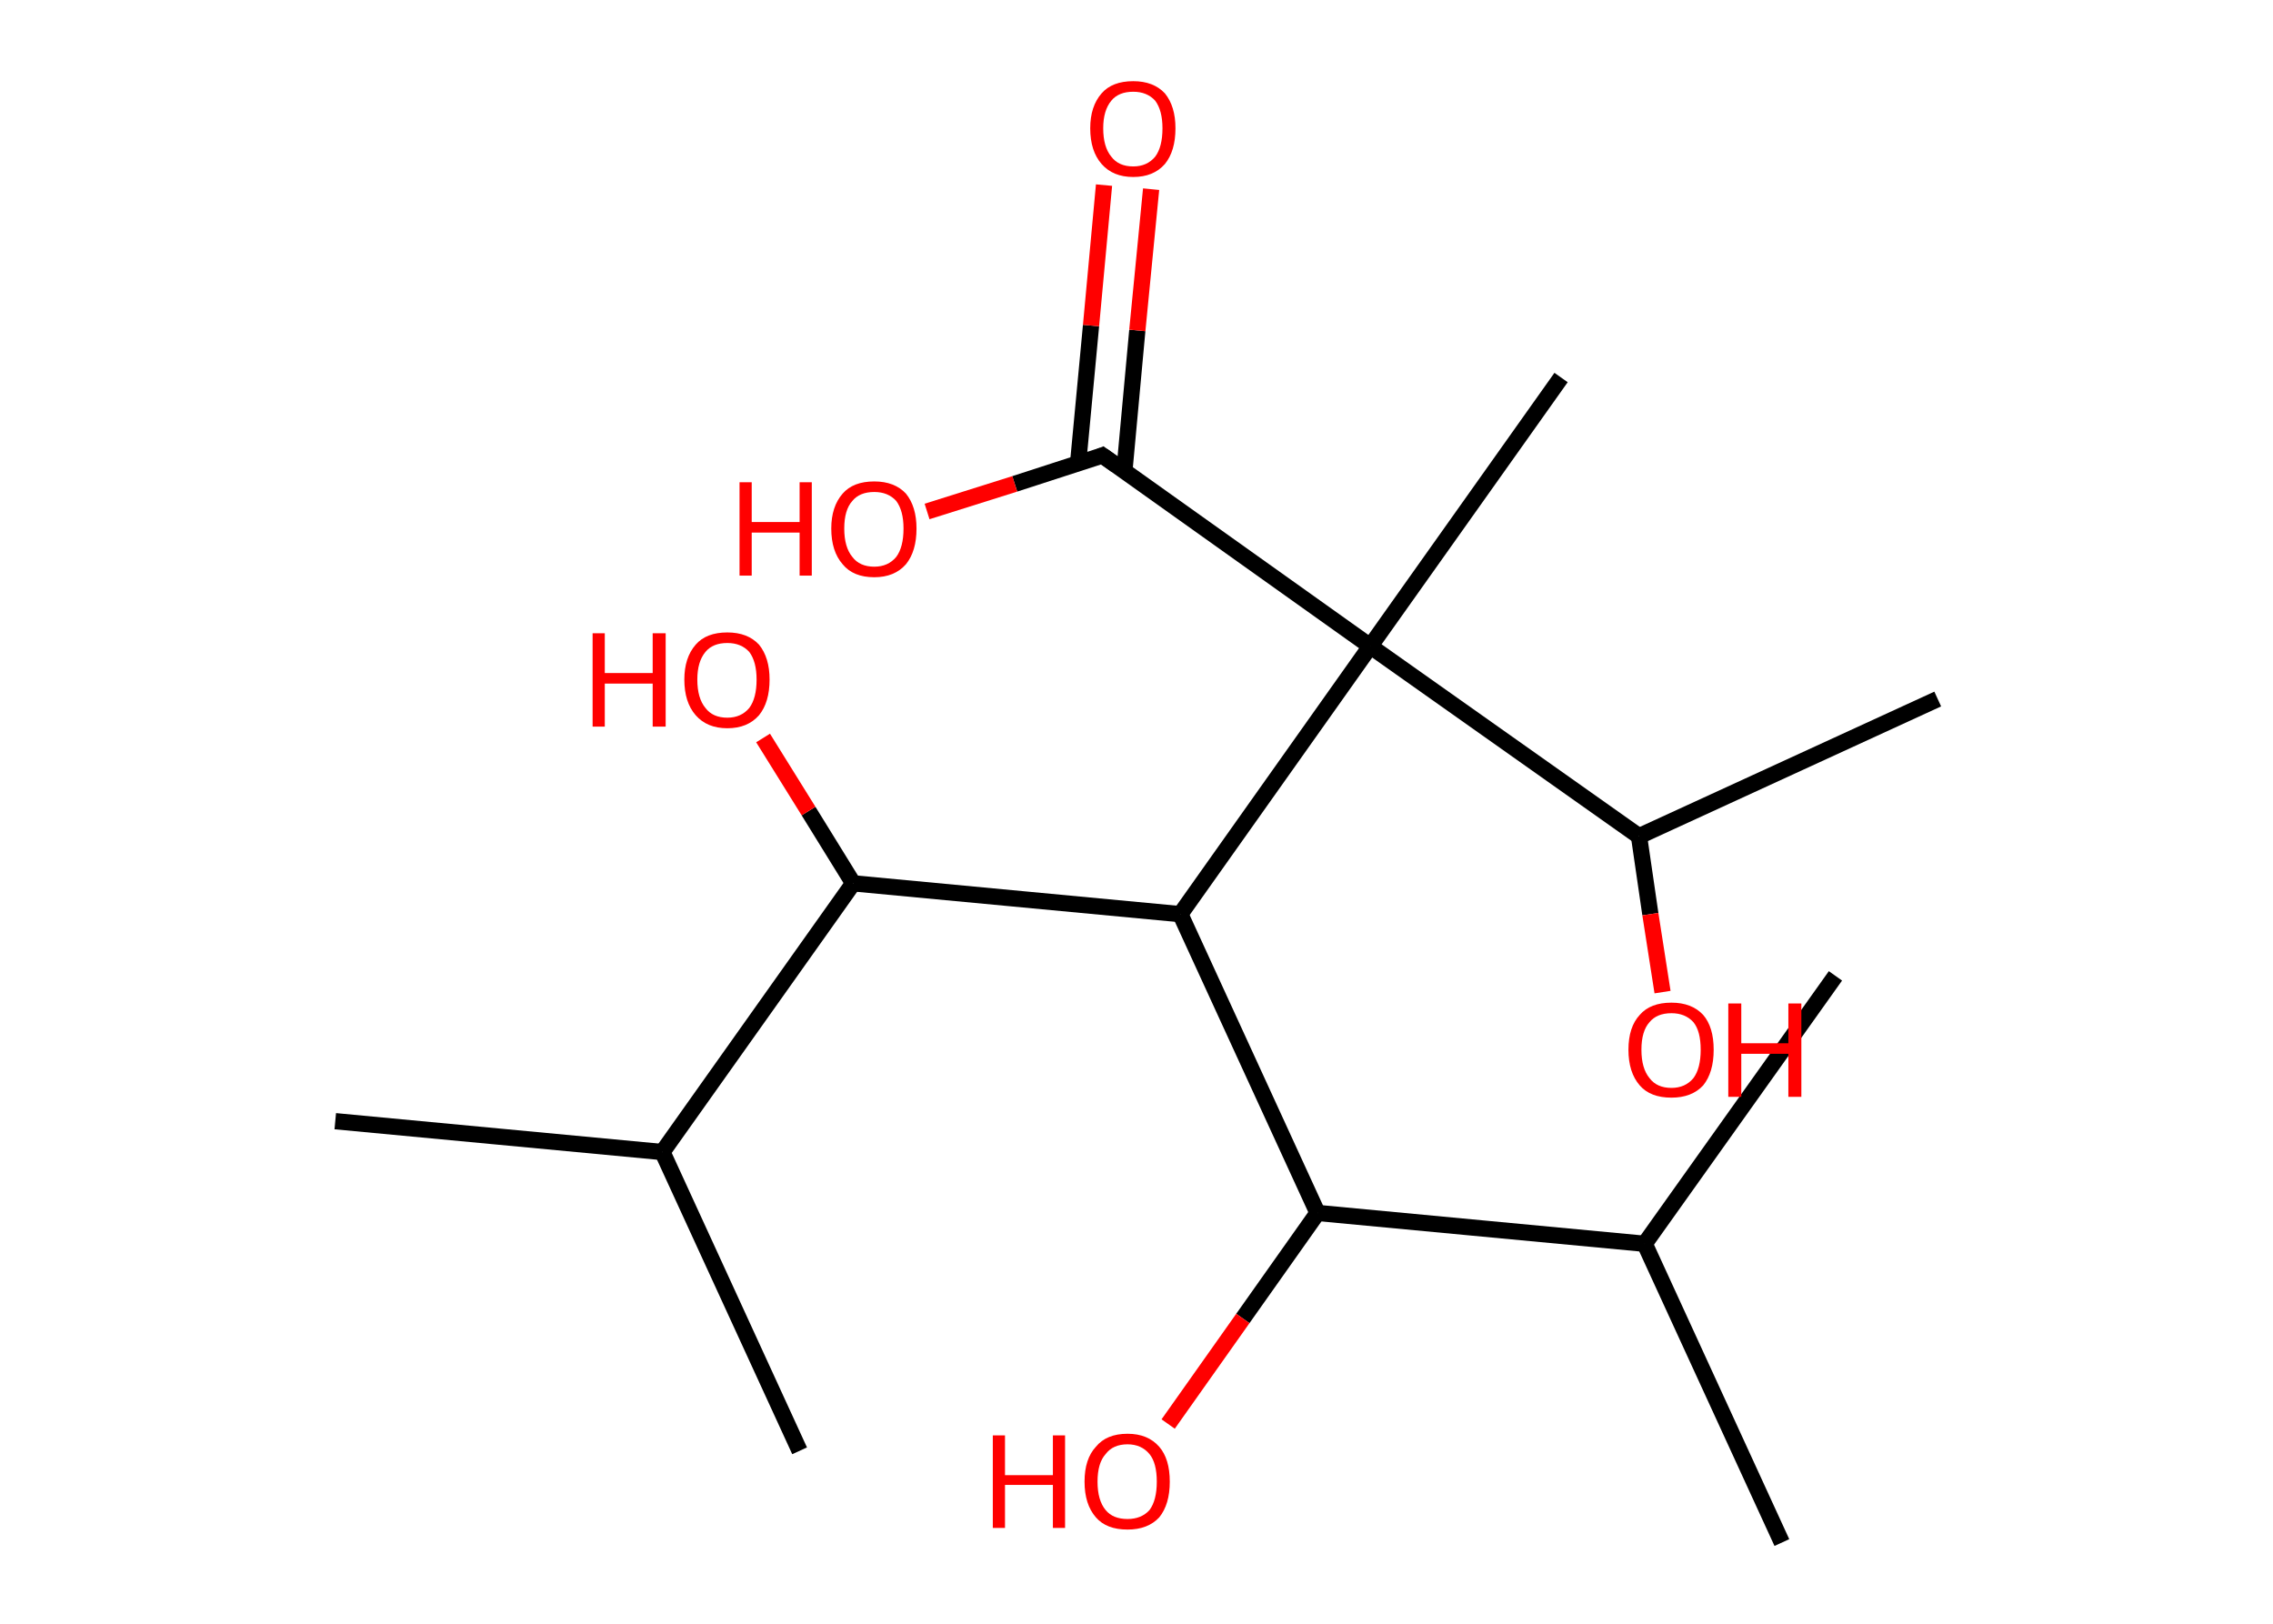 <?xml version='1.0' encoding='ASCII' standalone='yes'?>
<svg xmlns="http://www.w3.org/2000/svg" xmlns:rdkit="http://www.rdkit.org/xml" xmlns:xlink="http://www.w3.org/1999/xlink" version="1.1" baseProfile="full" xml:space="preserve" width="280px" height="200px" viewBox="0 0 280 200">
<!-- END OF HEADER -->
<rect style="opacity:1.0;fill:#FFFFFF;stroke:none" width="280.0" height="200.0" x="0.0" y="0.0"> </rect>
<path class="bond-0 atom-0 atom-1" d="M 41.3,138.1 L 81.6,141.9" style="fill:none;fill-rule:evenodd;stroke:#000000;stroke-width:2.0px;stroke-linecap:butt;stroke-linejoin:miter;stroke-opacity:1"/>
<path class="bond-1 atom-1 atom-2" d="M 81.6,141.9 L 98.5,178.7" style="fill:none;fill-rule:evenodd;stroke:#000000;stroke-width:2.0px;stroke-linecap:butt;stroke-linejoin:miter;stroke-opacity:1"/>
<path class="bond-2 atom-1 atom-3" d="M 81.6,141.9 L 105.1,108.8" style="fill:none;fill-rule:evenodd;stroke:#000000;stroke-width:2.0px;stroke-linecap:butt;stroke-linejoin:miter;stroke-opacity:1"/>
<path class="bond-3 atom-3 atom-4" d="M 105.1,108.8 L 99.6,99.9" style="fill:none;fill-rule:evenodd;stroke:#000000;stroke-width:2.0px;stroke-linecap:butt;stroke-linejoin:miter;stroke-opacity:1"/>
<path class="bond-3 atom-3 atom-4" d="M 99.6,99.9 L 94.0,90.9" style="fill:none;fill-rule:evenodd;stroke:#FF0000;stroke-width:2.0px;stroke-linecap:butt;stroke-linejoin:miter;stroke-opacity:1"/>
<path class="bond-4 atom-3 atom-5" d="M 105.1,108.8 L 145.4,112.6" style="fill:none;fill-rule:evenodd;stroke:#000000;stroke-width:2.0px;stroke-linecap:butt;stroke-linejoin:miter;stroke-opacity:1"/>
<path class="bond-5 atom-5 atom-6" d="M 145.4,112.6 L 162.3,149.4" style="fill:none;fill-rule:evenodd;stroke:#000000;stroke-width:2.0px;stroke-linecap:butt;stroke-linejoin:miter;stroke-opacity:1"/>
<path class="bond-6 atom-6 atom-7" d="M 162.3,149.4 L 153.1,162.4" style="fill:none;fill-rule:evenodd;stroke:#000000;stroke-width:2.0px;stroke-linecap:butt;stroke-linejoin:miter;stroke-opacity:1"/>
<path class="bond-6 atom-6 atom-7" d="M 153.1,162.4 L 143.9,175.4" style="fill:none;fill-rule:evenodd;stroke:#FF0000;stroke-width:2.0px;stroke-linecap:butt;stroke-linejoin:miter;stroke-opacity:1"/>
<path class="bond-7 atom-6 atom-8" d="M 162.3,149.4 L 202.6,153.2" style="fill:none;fill-rule:evenodd;stroke:#000000;stroke-width:2.0px;stroke-linecap:butt;stroke-linejoin:miter;stroke-opacity:1"/>
<path class="bond-8 atom-8 atom-9" d="M 202.6,153.2 L 219.5,190.0" style="fill:none;fill-rule:evenodd;stroke:#000000;stroke-width:2.0px;stroke-linecap:butt;stroke-linejoin:miter;stroke-opacity:1"/>
<path class="bond-9 atom-8 atom-10" d="M 202.6,153.2 L 226.1,120.2" style="fill:none;fill-rule:evenodd;stroke:#000000;stroke-width:2.0px;stroke-linecap:butt;stroke-linejoin:miter;stroke-opacity:1"/>
<path class="bond-10 atom-5 atom-11" d="M 145.4,112.6 L 168.8,79.6" style="fill:none;fill-rule:evenodd;stroke:#000000;stroke-width:2.0px;stroke-linecap:butt;stroke-linejoin:miter;stroke-opacity:1"/>
<path class="bond-11 atom-11 atom-12" d="M 168.8,79.6 L 192.3,46.5" style="fill:none;fill-rule:evenodd;stroke:#000000;stroke-width:2.0px;stroke-linecap:butt;stroke-linejoin:miter;stroke-opacity:1"/>
<path class="bond-12 atom-11 atom-13" d="M 168.8,79.6 L 135.8,56.1" style="fill:none;fill-rule:evenodd;stroke:#000000;stroke-width:2.0px;stroke-linecap:butt;stroke-linejoin:miter;stroke-opacity:1"/>
<path class="bond-13 atom-13 atom-14" d="M 138.5,58.1 L 140.1,40.7" style="fill:none;fill-rule:evenodd;stroke:#000000;stroke-width:2.0px;stroke-linecap:butt;stroke-linejoin:miter;stroke-opacity:1"/>
<path class="bond-13 atom-13 atom-14" d="M 140.1,40.7 L 141.8,23.3" style="fill:none;fill-rule:evenodd;stroke:#FF0000;stroke-width:2.0px;stroke-linecap:butt;stroke-linejoin:miter;stroke-opacity:1"/>
<path class="bond-13 atom-13 atom-14" d="M 132.8,57.1 L 134.4,40.1" style="fill:none;fill-rule:evenodd;stroke:#000000;stroke-width:2.0px;stroke-linecap:butt;stroke-linejoin:miter;stroke-opacity:1"/>
<path class="bond-13 atom-13 atom-14" d="M 134.4,40.1 L 136.0,22.8" style="fill:none;fill-rule:evenodd;stroke:#FF0000;stroke-width:2.0px;stroke-linecap:butt;stroke-linejoin:miter;stroke-opacity:1"/>
<path class="bond-14 atom-13 atom-15" d="M 135.8,56.1 L 125.0,59.6" style="fill:none;fill-rule:evenodd;stroke:#000000;stroke-width:2.0px;stroke-linecap:butt;stroke-linejoin:miter;stroke-opacity:1"/>
<path class="bond-14 atom-13 atom-15" d="M 125.0,59.6 L 114.2,63.0" style="fill:none;fill-rule:evenodd;stroke:#FF0000;stroke-width:2.0px;stroke-linecap:butt;stroke-linejoin:miter;stroke-opacity:1"/>
<path class="bond-15 atom-11 atom-16" d="M 168.8,79.6 L 201.9,103.0" style="fill:none;fill-rule:evenodd;stroke:#000000;stroke-width:2.0px;stroke-linecap:butt;stroke-linejoin:miter;stroke-opacity:1"/>
<path class="bond-16 atom-16 atom-17" d="M 201.9,103.0 L 238.7,86.1" style="fill:none;fill-rule:evenodd;stroke:#000000;stroke-width:2.0px;stroke-linecap:butt;stroke-linejoin:miter;stroke-opacity:1"/>
<path class="bond-17 atom-16 atom-18" d="M 201.9,103.0 L 203.3,112.6" style="fill:none;fill-rule:evenodd;stroke:#000000;stroke-width:2.0px;stroke-linecap:butt;stroke-linejoin:miter;stroke-opacity:1"/>
<path class="bond-17 atom-16 atom-18" d="M 203.3,112.6 L 204.8,122.2" style="fill:none;fill-rule:evenodd;stroke:#FF0000;stroke-width:2.0px;stroke-linecap:butt;stroke-linejoin:miter;stroke-opacity:1"/>
<path d="M 137.5,57.3 L 135.8,56.1 L 135.3,56.3" style="fill:none;stroke:#000000;stroke-width:2.0px;stroke-linecap:butt;stroke-linejoin:miter;stroke-opacity:1;"/>
<path class="atom-4" d="M 73.0 78.0 L 74.5 78.0 L 74.5 82.9 L 80.4 82.9 L 80.4 78.0 L 82.0 78.0 L 82.0 89.5 L 80.4 89.5 L 80.4 84.2 L 74.5 84.2 L 74.5 89.5 L 73.0 89.5 L 73.0 78.0 " fill="#FF0000"/>
<path class="atom-4" d="M 84.3 83.7 Q 84.3 81.0, 85.7 79.4 Q 87.0 77.9, 89.6 77.9 Q 92.1 77.9, 93.5 79.4 Q 94.8 81.0, 94.8 83.7 Q 94.8 86.5, 93.5 88.1 Q 92.1 89.7, 89.6 89.7 Q 87.1 89.7, 85.7 88.1 Q 84.3 86.5, 84.3 83.7 M 89.6 88.4 Q 91.3 88.4, 92.3 87.2 Q 93.2 86.0, 93.2 83.7 Q 93.2 81.5, 92.3 80.3 Q 91.3 79.2, 89.6 79.2 Q 87.8 79.2, 86.9 80.3 Q 85.9 81.5, 85.9 83.7 Q 85.9 86.0, 86.9 87.2 Q 87.8 88.4, 89.6 88.4 " fill="#FF0000"/>
<path class="atom-7" d="M 122.3 176.8 L 123.8 176.8 L 123.8 181.7 L 129.7 181.7 L 129.7 176.8 L 131.2 176.8 L 131.2 188.2 L 129.7 188.2 L 129.7 182.9 L 123.8 182.9 L 123.8 188.2 L 122.3 188.2 L 122.3 176.8 " fill="#FF0000"/>
<path class="atom-7" d="M 133.6 182.5 Q 133.6 179.7, 135.0 178.2 Q 136.3 176.6, 138.9 176.6 Q 141.4 176.6, 142.8 178.2 Q 144.1 179.7, 144.1 182.5 Q 144.1 185.3, 142.8 186.9 Q 141.4 188.4, 138.9 188.4 Q 136.3 188.4, 135.0 186.9 Q 133.6 185.3, 133.6 182.5 M 138.9 187.1 Q 140.6 187.1, 141.6 186.0 Q 142.5 184.8, 142.5 182.5 Q 142.5 180.2, 141.6 179.1 Q 140.6 177.9, 138.9 177.9 Q 137.1 177.9, 136.2 179.1 Q 135.2 180.2, 135.2 182.5 Q 135.2 184.8, 136.2 186.0 Q 137.1 187.1, 138.9 187.1 " fill="#FF0000"/>
<path class="atom-14" d="M 134.3 15.8 Q 134.3 13.1, 135.7 11.5 Q 137.0 10.0, 139.6 10.0 Q 142.1 10.0, 143.5 11.5 Q 144.8 13.1, 144.8 15.8 Q 144.8 18.6, 143.5 20.2 Q 142.1 21.8, 139.6 21.8 Q 137.1 21.8, 135.7 20.2 Q 134.3 18.6, 134.3 15.8 M 139.6 20.5 Q 141.3 20.5, 142.3 19.3 Q 143.2 18.1, 143.2 15.8 Q 143.2 13.6, 142.3 12.4 Q 141.3 11.3, 139.6 11.3 Q 137.8 11.3, 136.9 12.4 Q 135.9 13.6, 135.9 15.8 Q 135.9 18.1, 136.9 19.3 Q 137.8 20.5, 139.6 20.5 " fill="#FF0000"/>
<path class="atom-15" d="M 91.1 59.4 L 92.6 59.4 L 92.6 64.3 L 98.5 64.3 L 98.5 59.4 L 100.0 59.4 L 100.0 70.9 L 98.5 70.9 L 98.5 65.6 L 92.6 65.6 L 92.6 70.9 L 91.1 70.9 L 91.1 59.4 " fill="#FF0000"/>
<path class="atom-15" d="M 102.4 65.1 Q 102.4 62.4, 103.8 60.8 Q 105.1 59.3, 107.7 59.3 Q 110.2 59.3, 111.6 60.8 Q 112.9 62.4, 112.9 65.1 Q 112.9 67.9, 111.6 69.5 Q 110.2 71.1, 107.7 71.1 Q 105.1 71.1, 103.8 69.5 Q 102.4 67.9, 102.4 65.1 M 107.7 69.8 Q 109.4 69.8, 110.4 68.6 Q 111.3 67.4, 111.3 65.1 Q 111.3 62.9, 110.4 61.7 Q 109.4 60.6, 107.7 60.6 Q 105.9 60.6, 105.0 61.7 Q 104.0 62.8, 104.0 65.1 Q 104.0 67.4, 105.0 68.6 Q 105.9 69.8, 107.7 69.8 " fill="#FF0000"/>
<path class="atom-18" d="M 200.6 129.3 Q 200.6 126.5, 202.0 125.0 Q 203.3 123.5, 205.9 123.5 Q 208.4 123.5, 209.8 125.0 Q 211.1 126.5, 211.1 129.3 Q 211.1 132.1, 209.8 133.7 Q 208.4 135.2, 205.9 135.2 Q 203.3 135.2, 202.0 133.7 Q 200.6 132.1, 200.6 129.3 M 205.9 134.0 Q 207.6 134.0, 208.6 132.8 Q 209.5 131.6, 209.5 129.3 Q 209.5 127.0, 208.6 125.9 Q 207.6 124.8, 205.9 124.8 Q 204.1 124.8, 203.2 125.9 Q 202.2 127.0, 202.2 129.3 Q 202.2 131.6, 203.2 132.8 Q 204.1 134.0, 205.9 134.0 " fill="#FF0000"/>
<path class="atom-18" d="M 212.9 123.6 L 214.5 123.6 L 214.5 128.5 L 220.3 128.5 L 220.3 123.6 L 221.9 123.6 L 221.9 135.1 L 220.3 135.1 L 220.3 129.8 L 214.5 129.8 L 214.5 135.1 L 212.9 135.1 L 212.9 123.6 " fill="#FF0000"/>
</svg>
